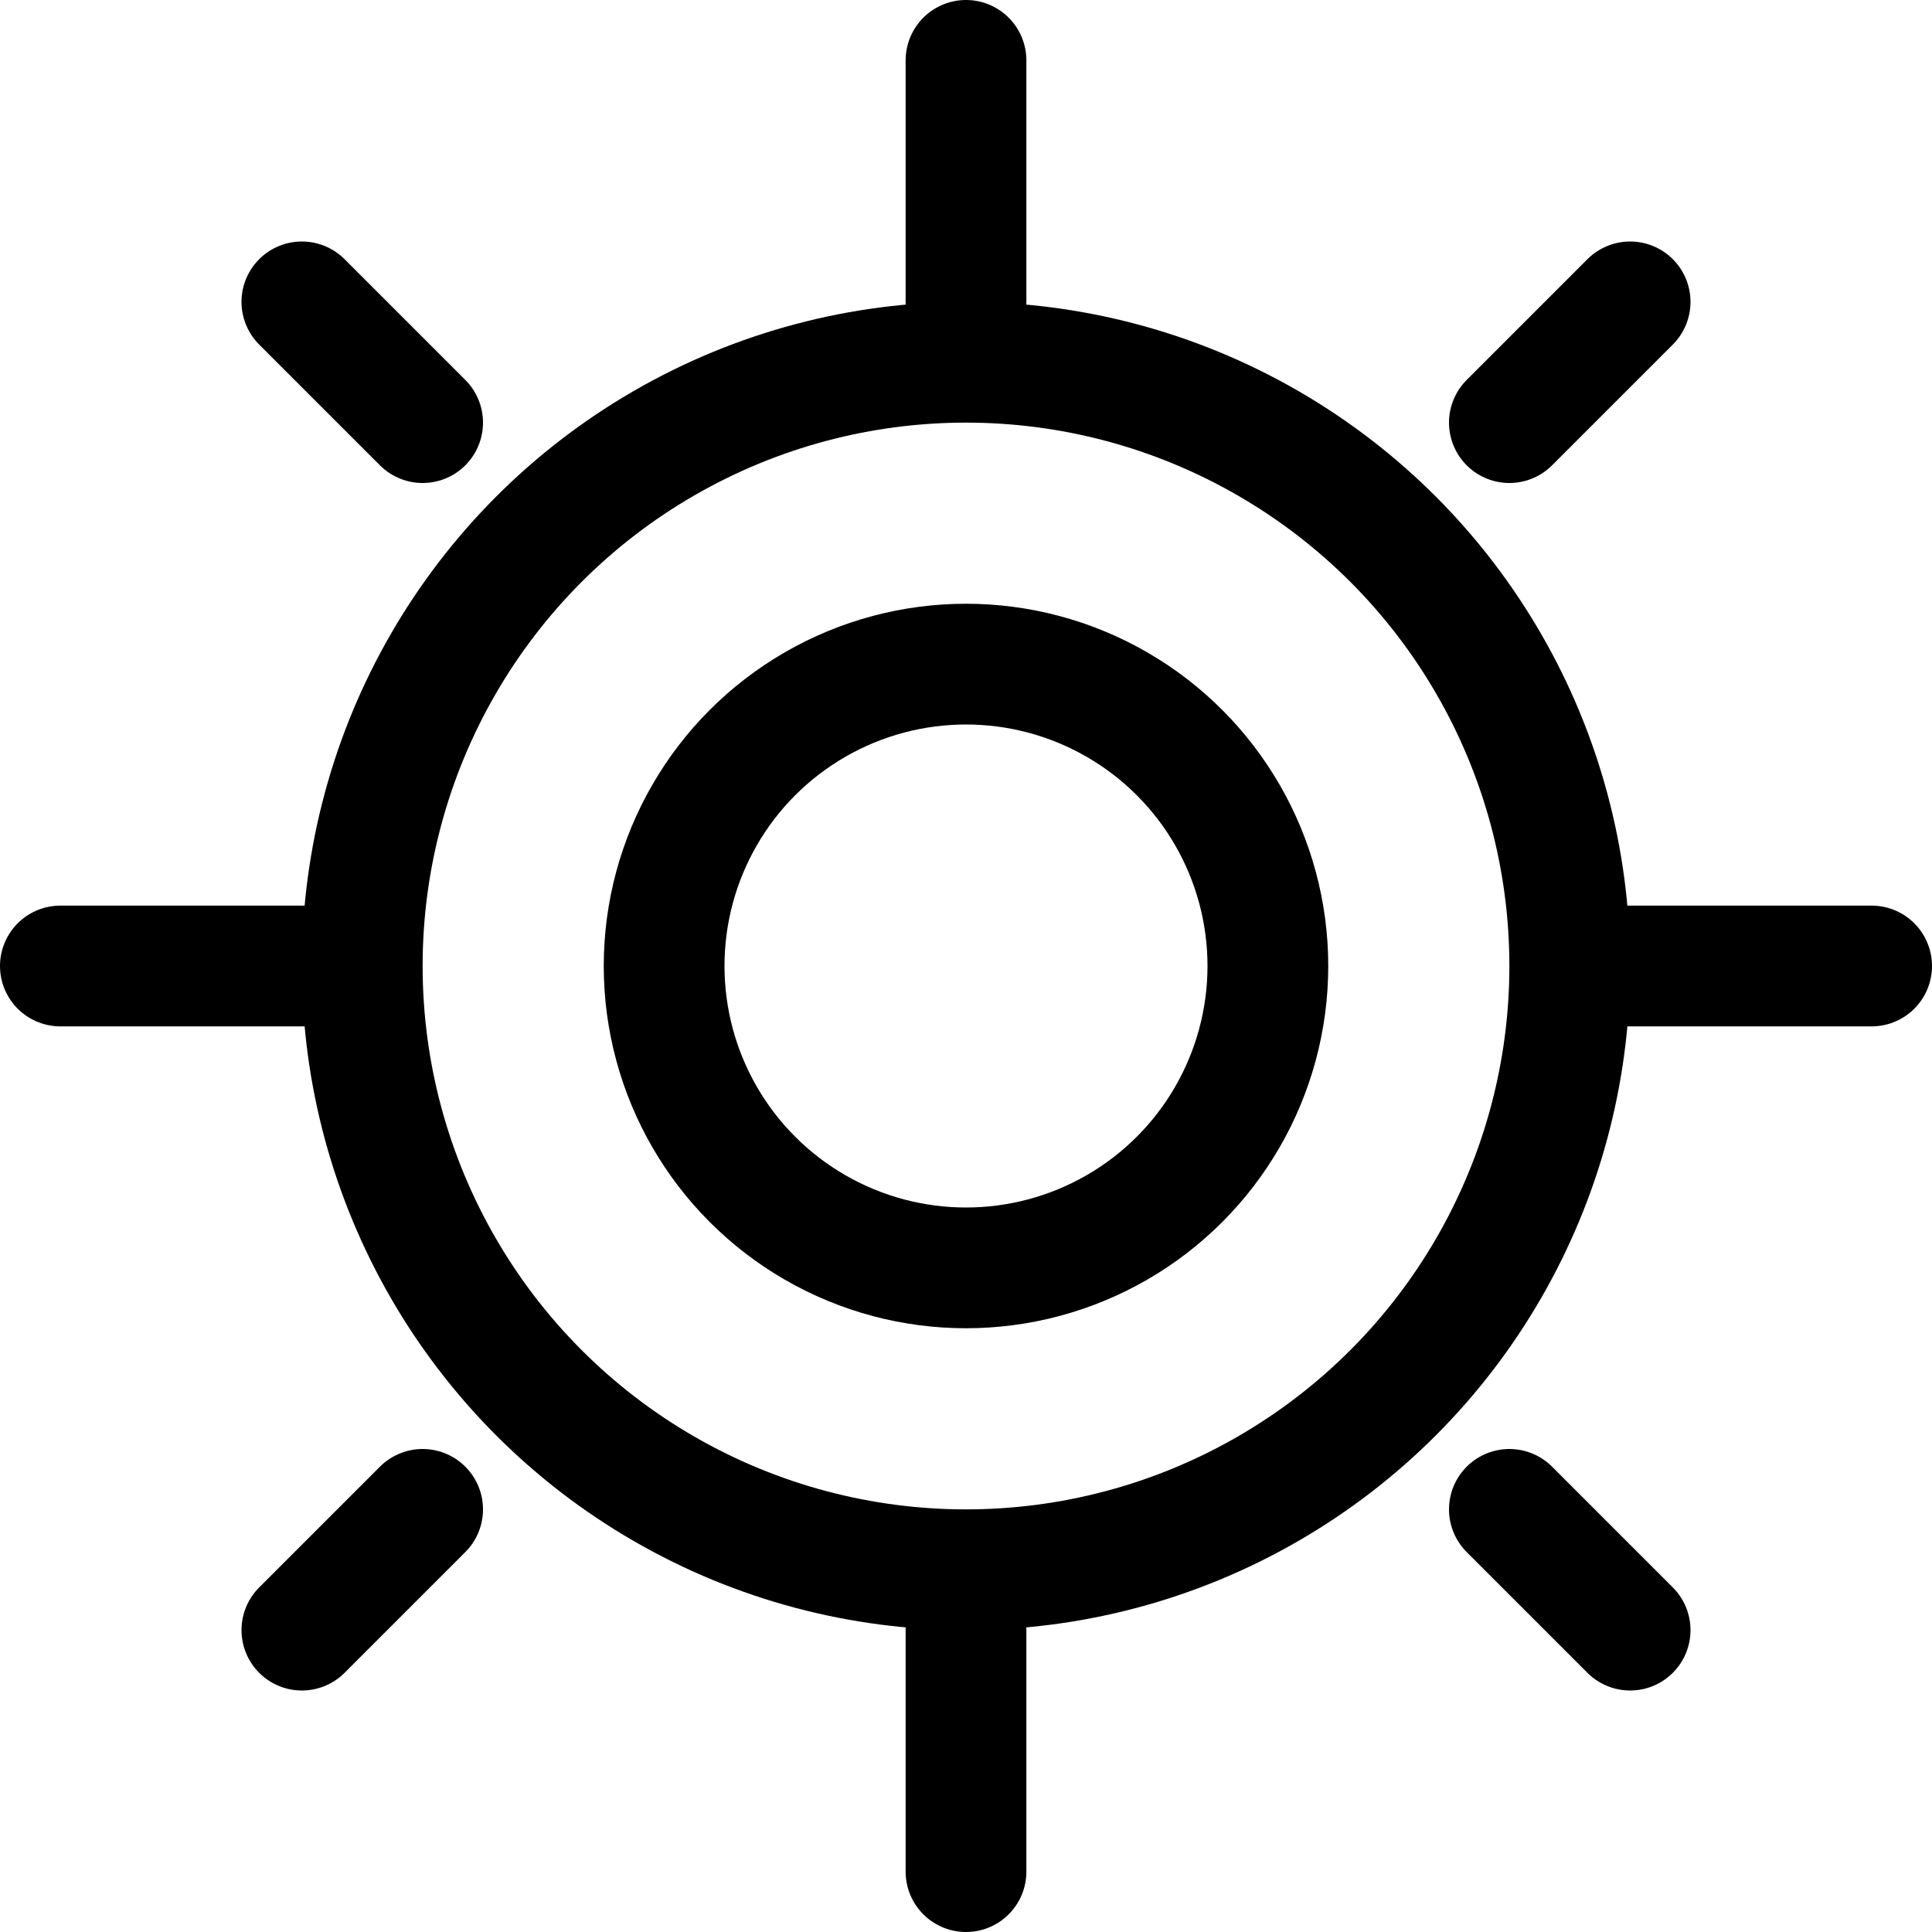 <svg xmlns="http://www.w3.org/2000/svg" viewBox="0 0 64 64">
  <g stroke="#000" stroke-width="4" fill="none" stroke-linecap="round">
    <circle cx="32" cy="32" r="10"/>
    <circle cx="32" cy="32" r="20"/>
    <line x1="32" y1="2" x2="32" y2="10"/>
    <line x1="32" y1="62" x2="32" y2="54"/>
    <line x1="2" y1="32" x2="10" y2="32"/>
    <line x1="62" y1="32" x2="54" y2="32"/>
    <line x1="10" y1="10" x2="14" y2="14"/>
    <line x1="54" y1="54" x2="50" y2="50"/>
    <line x1="10" y1="54" x2="14" y2="50"/>
    <line x1="54" y1="10" x2="50" y2="14"/>
  </g>
</svg>
